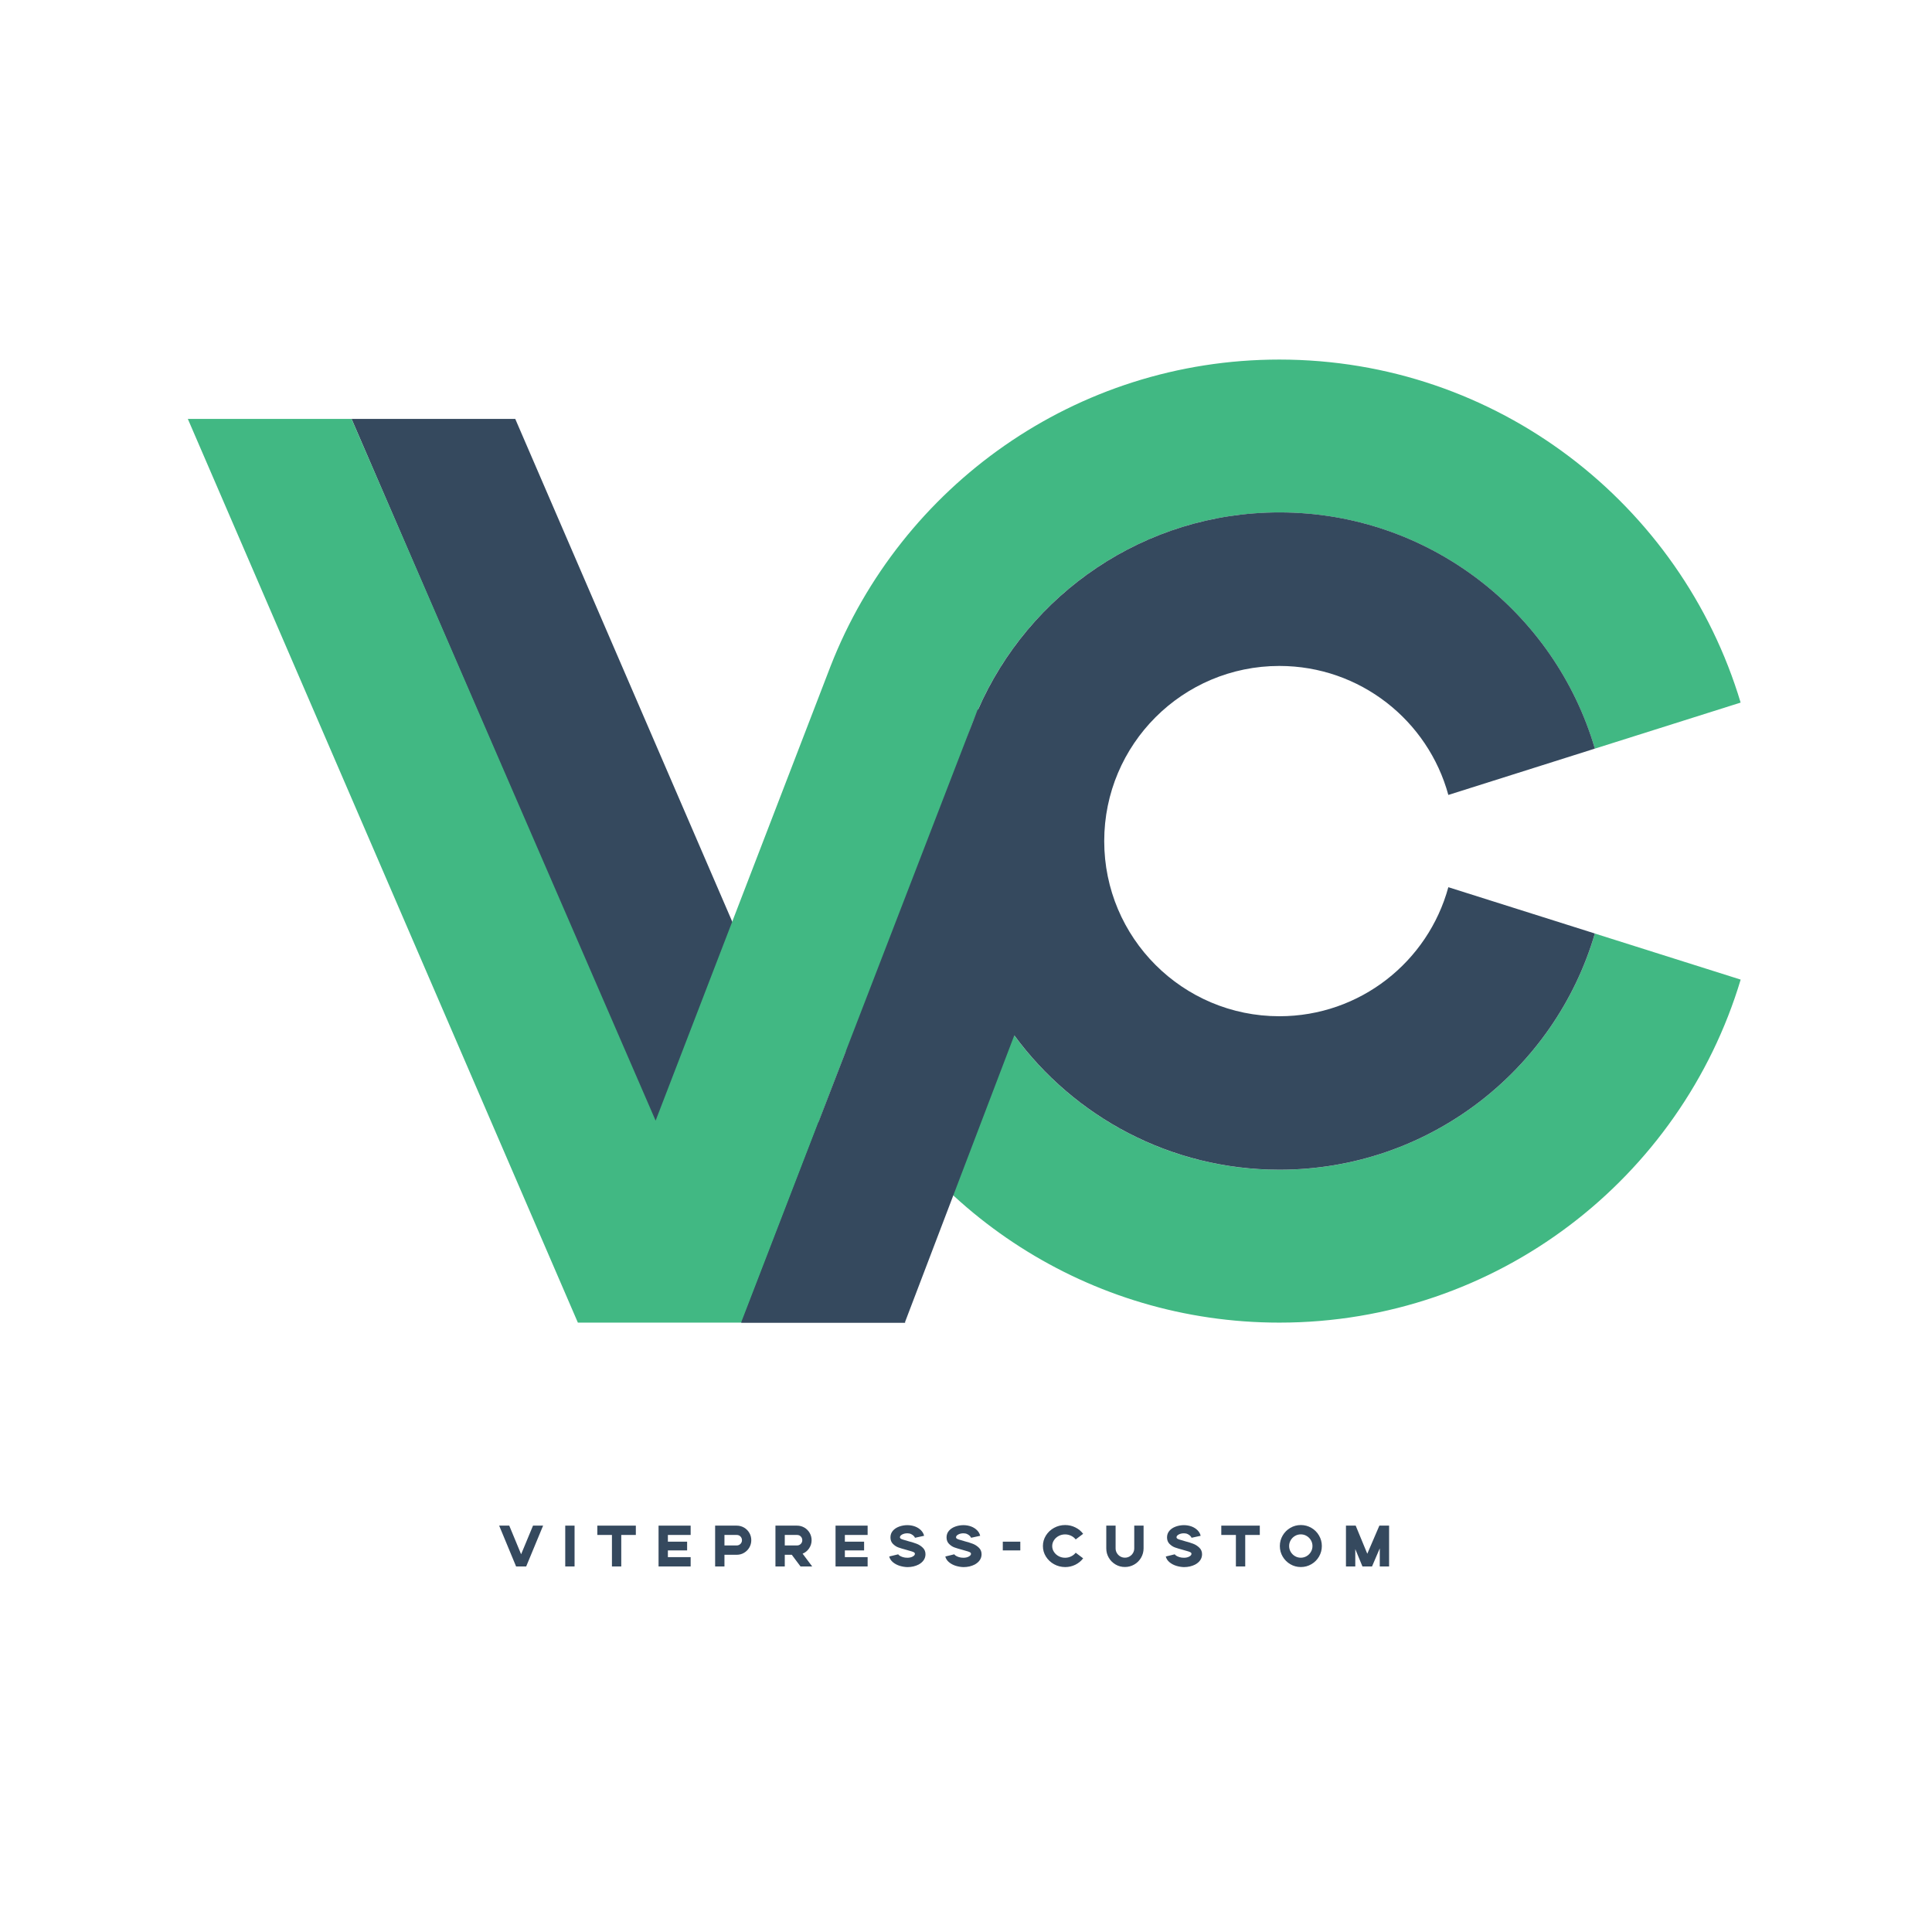 <svg width="360" height="360" viewBox="0 0 360 360" fill="none" xmlns="http://www.w3.org/2000/svg">
<path d="M96.01 78.058H65.508L138.179 246.451H168.688L96.01 78.058Z" fill="#35495E"/>
<path d="M238.391 217.968C204.566 217.968 177.149 190.551 177.149 156.726C177.149 122.9 204.566 95.483 238.391 95.483C266.232 95.483 289.729 114.062 297.171 139.501L324.341 130.917C313.253 93.944 278.969 67 238.385 67C200.345 67 167.833 90.675 154.781 124.09L122.166 208.815L65.501 78.058H35L107.678 246.451H138.152H138.179L138.166 246.417L157.627 195.86C172.163 225.807 202.869 246.451 238.391 246.451C278.976 246.451 313.26 219.507 324.348 182.534L297.178 173.95C289.735 199.389 266.232 217.968 238.391 217.968Z" fill="#41B883"/>
<path d="M238.391 189.361C220.367 189.361 205.756 174.75 205.756 156.726C205.756 138.701 220.367 124.09 238.391 124.09C253.44 124.09 266.102 134.275 269.878 148.127L297.178 139.495C289.735 114.062 266.239 95.477 238.398 95.477C213.267 95.477 191.678 110.614 182.232 132.271L182.184 132.169L138.097 246.451H168.599L188.997 192.918C200.14 208.104 218.116 217.961 238.398 217.961C266.239 217.961 289.735 199.382 297.178 173.943L269.878 165.317C266.102 179.176 253.44 189.361 238.391 189.361Z" fill="#35495E"/>
<path d="M93.012 284.279H94.893L97.103 289.614L99.319 284.279H101.2L98.047 291.885H96.166L93.012 284.279Z" fill="#35495E"/>
<path d="M105.325 284.279H107.062V291.885H105.325V284.279Z" fill="#35495E"/>
<path d="M114.019 286.016H111.303V284.279H118.479V286.016H115.763V291.885H114.026V286.016H114.019Z" fill="#35495E"/>
<path d="M122.713 284.279H128.692V286.016H124.451V287.268H128.035V288.896H124.451V290.148H128.692V291.885H122.713V284.279Z" fill="#35495E"/>
<path d="M133.254 284.279H137.277C137.769 284.279 138.221 284.402 138.638 284.641C139.055 284.881 139.383 285.216 139.63 285.633C139.869 286.05 139.992 286.502 139.992 286.994C139.992 287.487 139.869 287.938 139.63 288.355C139.39 288.773 139.055 289.101 138.638 289.347C138.221 289.594 137.769 289.71 137.277 289.71H134.992V291.885H133.254V284.279ZM137.277 287.972C137.55 287.972 137.783 287.877 137.974 287.685C138.166 287.494 138.255 287.261 138.255 286.994C138.255 286.721 138.159 286.488 137.974 286.297C137.783 286.105 137.557 286.016 137.277 286.016H134.992V287.972H137.277V287.972Z" fill="#35495E"/>
<path d="M144.493 284.279H148.515C149.008 284.279 149.459 284.402 149.877 284.641C150.294 284.881 150.622 285.216 150.868 285.633C151.108 286.05 151.231 286.502 151.231 286.994C151.231 287.555 151.074 288.055 150.766 288.513C150.458 288.964 150.054 289.299 149.555 289.505L151.34 291.885H149.165L147.537 289.71H146.231V291.885H144.493V284.279V284.279ZM148.515 287.972C148.789 287.972 149.022 287.877 149.213 287.685C149.405 287.494 149.493 287.261 149.493 286.994C149.493 286.721 149.398 286.488 149.213 286.297C149.022 286.105 148.796 286.016 148.515 286.016H146.231V287.972H148.515V287.972Z" fill="#35495E"/>
<path d="M155.691 284.279H161.669V286.016H157.428V287.268H161.013V288.896H157.428V290.148H161.669V291.885H155.691V284.279Z" fill="#35495E"/>
<path d="M167.621 291.762C167.135 291.605 166.718 291.379 166.369 291.085C166.02 290.791 165.794 290.435 165.692 290.031L167.374 289.621C167.388 289.682 167.477 289.771 167.627 289.874C167.785 289.977 167.983 290.066 168.236 290.148C168.489 290.23 168.77 290.264 169.078 290.264C169.468 290.264 169.803 290.189 170.07 290.038C170.343 289.888 170.48 289.717 170.48 289.525C170.48 289.429 170.439 289.354 170.364 289.293C170.288 289.231 170.145 289.163 169.926 289.094C169.714 289.019 169.351 288.916 168.845 288.78C168.243 288.622 167.757 288.472 167.395 288.342C167.032 288.212 166.69 287.986 166.383 287.678C166.075 287.37 165.924 286.967 165.924 286.467C165.924 285.989 166.075 285.578 166.369 285.236C166.663 284.894 167.06 284.634 167.545 284.456C168.031 284.279 168.544 284.19 169.078 284.19C169.591 284.19 170.07 284.279 170.514 284.443C170.959 284.614 171.328 284.853 171.622 285.154C171.916 285.455 172.108 285.797 172.19 286.173L170.494 286.543C170.473 286.454 170.398 286.344 170.275 286.214C170.152 286.078 169.987 285.961 169.782 285.859C169.577 285.756 169.344 285.708 169.084 285.708C168.701 285.708 168.373 285.783 168.099 285.934C167.826 286.084 167.689 286.255 167.689 286.447C167.689 286.543 167.73 286.618 167.805 286.68C167.881 286.741 168.024 286.81 168.243 286.878C168.455 286.953 168.811 287.056 169.31 287.193C169.892 287.343 170.391 287.5 170.801 287.658C171.219 287.815 171.595 288.054 171.937 288.383C172.279 288.704 172.45 289.115 172.45 289.614C172.45 290.011 172.341 290.373 172.122 290.702C171.903 291.03 171.581 291.304 171.171 291.529C170.884 291.68 170.555 291.796 170.193 291.885C169.83 291.967 169.461 292.008 169.084 292.008C168.592 291.995 168.106 291.912 167.621 291.762Z" fill="#35495E"/>
<path d="M178.073 291.762C177.587 291.605 177.17 291.379 176.821 291.085C176.472 290.791 176.246 290.435 176.144 290.031L177.826 289.621C177.84 289.682 177.929 289.771 178.08 289.874C178.237 289.977 178.435 290.066 178.688 290.148C178.941 290.23 179.222 290.264 179.53 290.264C179.92 290.264 180.255 290.189 180.522 290.038C180.795 289.888 180.932 289.717 180.932 289.525C180.932 289.429 180.891 289.354 180.816 289.293C180.741 289.231 180.597 289.163 180.378 289.094C180.166 289.019 179.803 288.916 179.297 288.78C178.695 288.622 178.21 288.472 177.847 288.342C177.484 288.212 177.142 287.986 176.835 287.678C176.527 287.37 176.376 286.967 176.376 286.467C176.376 285.989 176.527 285.578 176.821 285.236C177.115 284.894 177.512 284.634 177.997 284.456C178.483 284.279 178.996 284.19 179.53 284.19C180.043 284.19 180.522 284.279 180.966 284.443C181.411 284.614 181.78 284.853 182.074 285.154C182.369 285.455 182.56 285.797 182.642 286.173L180.946 286.543C180.925 286.454 180.85 286.344 180.727 286.214C180.604 286.078 180.44 285.961 180.234 285.859C180.029 285.756 179.797 285.708 179.537 285.708C179.154 285.708 178.825 285.783 178.552 285.934C178.278 286.084 178.141 286.255 178.141 286.447C178.141 286.543 178.182 286.618 178.257 286.68C178.333 286.741 178.476 286.81 178.695 286.878C178.907 286.953 179.263 287.056 179.762 287.193C180.344 287.343 180.843 287.5 181.254 287.658C181.671 287.815 182.047 288.054 182.389 288.383C182.731 288.704 182.902 289.115 182.902 289.614C182.902 290.011 182.793 290.373 182.574 290.702C182.355 291.03 182.033 291.304 181.623 291.529C181.336 291.68 181.007 291.796 180.645 291.885C180.282 291.967 179.913 292.008 179.537 292.008C179.044 291.995 178.558 291.912 178.073 291.762Z" fill="#35495E"/>
<path d="M186.856 287.268H190.119V288.896H186.856V287.268Z" fill="#35495E"/>
<path d="M196.405 291.468C195.769 291.119 195.269 290.64 194.893 290.045C194.517 289.45 194.332 288.793 194.332 288.082C194.332 287.37 194.517 286.721 194.893 286.119C195.269 285.517 195.769 285.045 196.405 284.696C197.041 284.347 197.732 284.169 198.478 284.169C199.141 284.169 199.777 284.313 200.366 284.607C200.961 284.894 201.446 285.298 201.829 285.804L200.441 286.851C200.215 286.563 199.928 286.331 199.579 286.166C199.23 286.002 198.861 285.913 198.471 285.913C198.033 285.913 197.636 286.009 197.267 286.208C196.897 286.406 196.61 286.666 196.391 287.001C196.172 287.336 196.063 287.699 196.063 288.089C196.063 288.479 196.172 288.841 196.391 289.176C196.61 289.511 196.897 289.771 197.267 289.97C197.629 290.168 198.033 290.264 198.471 290.264C198.861 290.264 199.23 290.182 199.579 290.011C199.928 289.847 200.215 289.614 200.441 289.327L201.829 290.373C201.446 290.88 200.954 291.276 200.366 291.57C199.77 291.858 199.141 292.001 198.478 292.001C197.725 291.995 197.034 291.817 196.405 291.468Z" fill="#35495E"/>
<path d="M207.869 291.522C207.336 291.208 206.912 290.791 206.604 290.257C206.289 289.723 206.139 289.142 206.139 288.513V284.272H207.876V288.513C207.876 288.827 207.951 289.115 208.109 289.381C208.266 289.648 208.478 289.86 208.745 290.018C209.012 290.175 209.306 290.25 209.614 290.25C209.928 290.25 210.216 290.175 210.482 290.018C210.749 289.86 210.961 289.648 211.119 289.381C211.276 289.115 211.351 288.821 211.351 288.513V284.272H213.089V288.513C213.089 289.142 212.931 289.723 212.623 290.257C212.309 290.791 211.892 291.215 211.358 291.522C210.824 291.83 210.243 291.988 209.614 291.988C208.984 291.988 208.403 291.837 207.869 291.522Z" fill="#35495E"/>
<path d="M219.156 291.762C218.67 291.605 218.253 291.379 217.904 291.085C217.555 290.791 217.33 290.435 217.227 290.031L218.91 289.621C218.924 289.682 219.012 289.771 219.163 289.874C219.32 289.977 219.519 290.066 219.772 290.148C220.025 290.23 220.305 290.264 220.613 290.264C221.003 290.264 221.338 290.189 221.605 290.038C221.879 289.888 222.015 289.717 222.015 289.525C222.015 289.429 221.974 289.354 221.899 289.293C221.824 289.231 221.68 289.163 221.461 289.094C221.249 289.019 220.887 288.916 220.381 288.78C219.779 288.622 219.293 288.472 218.93 288.342C218.568 288.212 218.226 287.986 217.918 287.678C217.61 287.37 217.46 286.967 217.46 286.467C217.46 285.989 217.61 285.578 217.904 285.236C218.198 284.894 218.595 284.634 219.081 284.456C219.567 284.279 220.08 284.19 220.613 284.19C221.126 284.19 221.605 284.279 222.05 284.443C222.494 284.614 222.864 284.853 223.158 285.154C223.452 285.455 223.643 285.797 223.725 286.173L222.029 286.543C222.009 286.454 221.933 286.344 221.81 286.214C221.687 286.078 221.523 285.961 221.318 285.859C221.112 285.756 220.88 285.708 220.62 285.708C220.237 285.708 219.909 285.783 219.635 285.934C219.361 286.084 219.224 286.255 219.224 286.447C219.224 286.543 219.266 286.618 219.341 286.68C219.416 286.741 219.56 286.81 219.779 286.878C219.991 286.953 220.346 287.056 220.846 287.193C221.427 287.343 221.926 287.5 222.337 287.658C222.754 287.815 223.13 288.054 223.472 288.383C223.814 288.704 223.985 289.115 223.985 289.614C223.985 290.011 223.876 290.373 223.657 290.702C223.438 291.03 223.117 291.304 222.706 291.529C222.419 291.68 222.091 291.796 221.728 291.885C221.366 291.967 220.996 292.008 220.62 292.008C220.127 291.995 219.642 291.912 219.156 291.762Z" fill="#35495E"/>
<path d="M230.285 286.016H227.57V284.279H234.745V286.016H232.03V291.885H230.292V286.016H230.285Z" fill="#35495E"/>
<path d="M240.43 291.468C239.835 291.119 239.356 290.64 239.007 290.045C238.658 289.45 238.48 288.793 238.48 288.082C238.48 287.37 238.658 286.721 239.007 286.119C239.356 285.523 239.835 285.045 240.43 284.696C241.025 284.347 241.682 284.169 242.393 284.169C243.104 284.169 243.754 284.347 244.356 284.696C244.958 285.045 245.43 285.523 245.779 286.119C246.128 286.714 246.306 287.37 246.306 288.082C246.306 288.793 246.128 289.443 245.779 290.045C245.43 290.647 244.951 291.119 244.356 291.468C243.761 291.817 243.104 291.995 242.393 291.995C241.682 291.995 241.025 291.817 240.43 291.468ZM243.474 289.963C243.809 289.765 244.069 289.505 244.267 289.169C244.466 288.834 244.561 288.472 244.561 288.082C244.561 287.692 244.466 287.329 244.267 286.994C244.069 286.659 243.809 286.399 243.474 286.201C243.139 286.002 242.776 285.907 242.386 285.907C241.996 285.907 241.634 286.002 241.298 286.201C240.963 286.399 240.703 286.659 240.505 286.994C240.307 287.329 240.211 287.692 240.211 288.082C240.211 288.472 240.307 288.834 240.505 289.169C240.703 289.505 240.963 289.765 241.298 289.963C241.634 290.161 241.996 290.257 242.386 290.257C242.776 290.257 243.145 290.154 243.474 289.963Z" fill="#35495E"/>
<path d="M250.8 284.279H252.613L254.774 289.518L257.025 284.279H258.837V291.885H257.1V288.513L255.657 291.885H253.871L252.537 288.65V291.885H250.8V284.279V284.279Z" fill="#35495E"/>
</svg>
